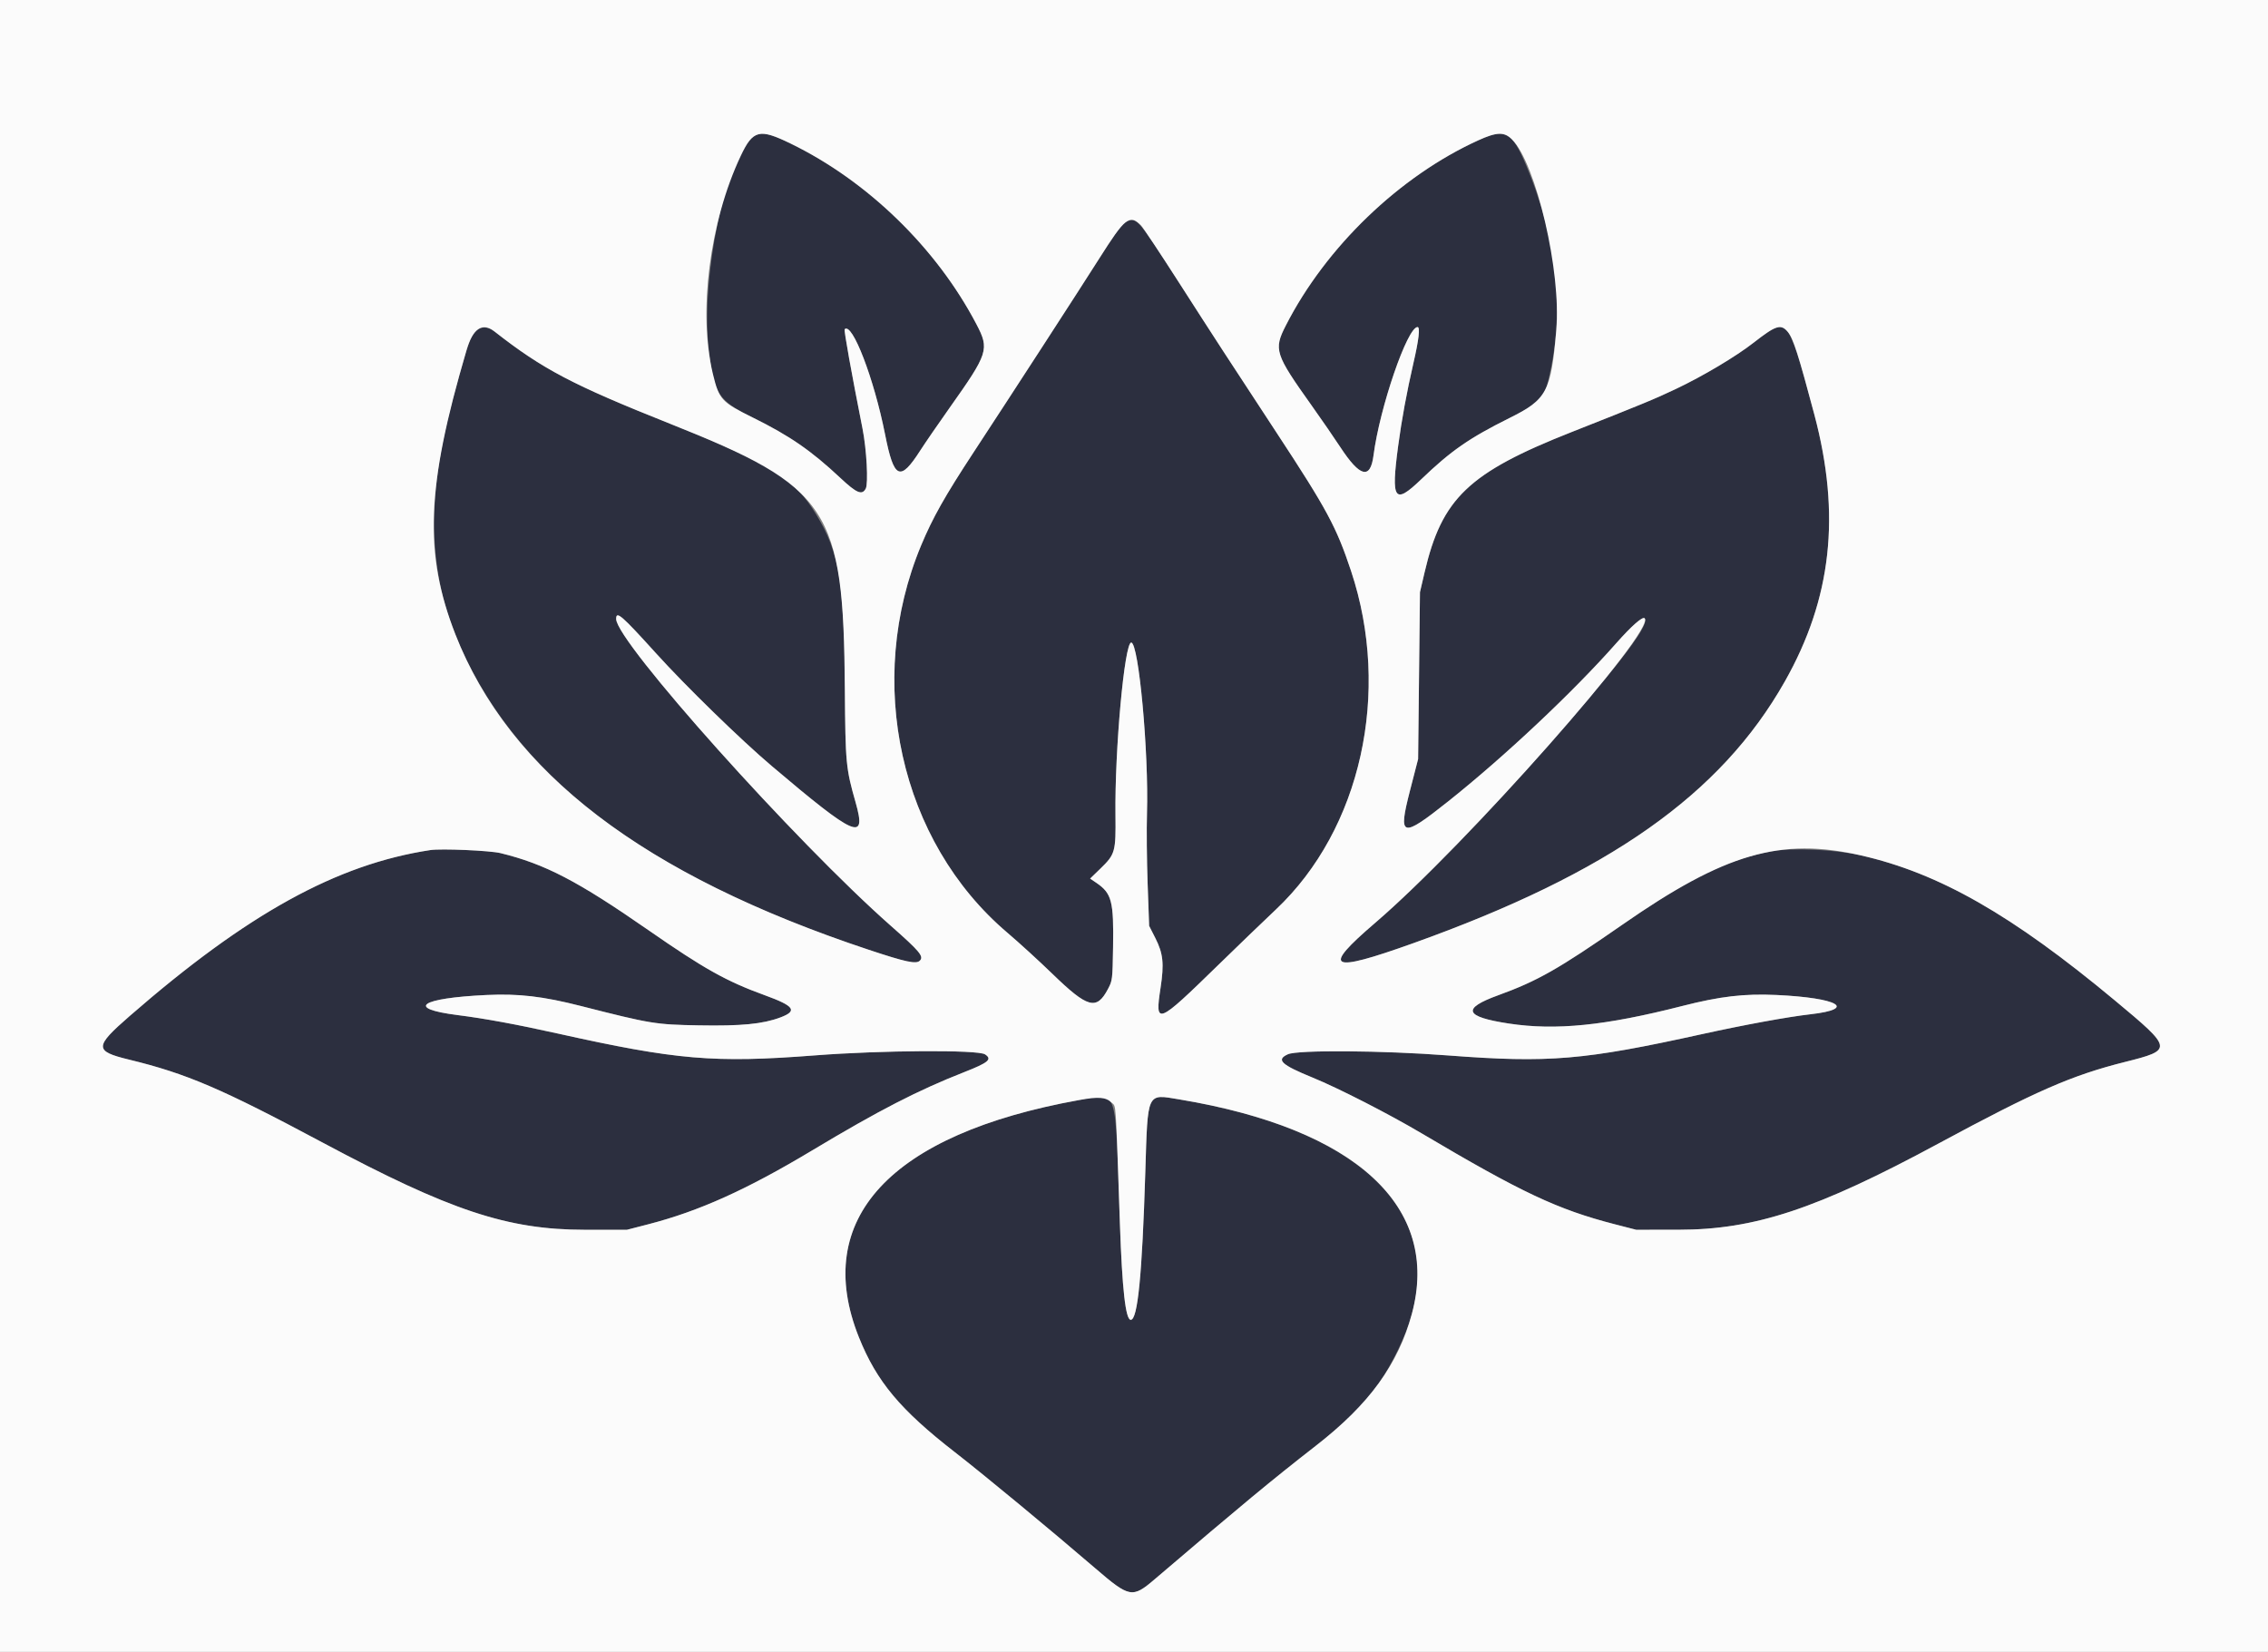 <svg id="svg" version="1.1" xmlns="http://www.w3.org/2000/svg" xmlns:xlink="http://www.w3.org/1999/xlink" width="400" height="291.293" viewBox="0, 0, 400,291.293"><rect x="0" y="0" width="400" height="291.293" fill="#808080" stroke="none"/><g id="svgg"><path id="path0" d="M132.696 24.237 C 127.902 28.008,123.533 49.242,125.004 61.617 C 125.950 69.574,126.619 70.608,132.802 73.662 C 139.282 76.863,143.079 79.483,148.211 84.295 C 151.089 86.993,152.039 87.392,152.688 86.179 C 153.169 85.280,152.846 79.255,152.121 75.601 C 150.187 65.853,148.816 58.225,148.970 58.070 C 150.296 56.745,154.151 66.779,156.100 76.626 C 157.664 84.527,158.738 85.017,162.304 79.456 C 163.151 78.137,165.469 74.763,167.456 71.959 C 174.315 62.281,174.530 61.611,172.212 57.185 C 165.161 43.724,152.994 31.899,139.403 25.299 C 135.440 23.374,134.069 23.157,132.696 24.237 M260.709 24.753 C 246.814 31.075,233.829 43.574,226.767 57.425 C 224.605 61.664,224.851 62.422,231.336 71.532 C 233.050 73.941,235.326 77.243,236.393 78.871 C 239.858 84.160,241.688 84.616,242.241 80.330 C 243.327 71.913,248.208 57.684,250.009 57.684 C 250.493 57.684,250.240 59.883,249.274 64.067 C 248.113 69.102,247.202 74.050,246.586 78.660 C 245.308 88.243,245.901 89.103,250.645 84.546 C 255.903 79.496,259.107 77.271,266.218 73.728 C 272.190 70.753,272.415 70.480,273.569 64.822 C 275.841 53.670,274.312 41.342,269.135 29.083 C 266.648 23.195,265.468 22.588,260.709 24.753 M198.835 39.028 C 197.903 39.409,197.198 40.341,193.867 45.594 C 190.226 51.336,178.461 69.483,171.675 79.825 C 166.655 87.475,164.496 91.305,162.473 96.147 C 152.438 120.169,158.709 148.397,177.657 164.493 C 179.691 166.220,183.258 169.479,185.584 171.734 C 191.855 177.814,193.402 178.236,195.417 174.415 C 196.195 172.940,196.215 172.776,196.308 167.083 C 196.442 158.934,196.083 157.552,193.347 155.693 L 192.260 154.955 194.120 153.151 C 196.677 150.673,196.810 150.195,196.731 143.773 C 196.591 132.277,198.320 113.328,199.510 113.328 C 200.831 113.328,202.620 132.722,202.290 143.481 C 202.207 146.205,202.258 151.777,202.404 155.863 L 202.670 163.292 203.777 165.475 C 205.143 168.165,205.331 169.968,204.687 174.196 C 203.663 180.920,204.007 180.784,214.890 170.166 C 218.273 166.866,222.836 162.473,225.030 160.405 C 240.044 146.251,245.402 122.088,238.274 100.678 C 235.695 92.933,234.036 89.849,225.210 76.410 C 216.667 63.400,214.390 59.897,207.922 49.818 C 200.783 38.694,200.493 38.350,198.835 39.028 M83.806 58.503 C 82.940 59.412,82.649 60.266,80.265 68.900 C 74.551 89.586,75.387 103.431,83.245 118.281 C 94.602 139.742,116.940 155.455,153.241 167.519 C 159.771 169.688,161.586 170.076,162.227 169.435 C 162.977 168.685,162.249 167.808,157.133 163.300 C 140.320 148.486,108.698 113.170,108.671 109.177 C 108.660 107.661,109.579 108.453,115.767 115.293 C 120.950 121.022,130.671 130.491,136.064 135.064 C 150.941 147.675,152.900 148.525,150.896 141.496 C 149.185 135.494,149.104 134.631,149.004 121.486 C 148.859 102.545,148.036 97.498,143.998 90.814 C 140.102 84.366,136.090 81.869,118.135 74.719 C 100.977 67.885,95.692 65.107,87.219 58.468 C 85.992 57.507,84.743 57.520,83.806 58.503 M312.533 58.103 C 312.095 58.331,310.639 59.375,309.296 60.424 C 306.151 62.880,300.357 66.331,295.557 68.607 C 291.812 70.384,289.704 71.255,277.203 76.188 C 259.018 83.365,254.298 87.867,251.249 100.947 L 250.434 104.443 250.271 119.155 L 250.108 133.867 248.664 139.477 C 246.544 147.710,247.170 147.887,255.370 141.372 C 265.323 133.464,277.484 122.024,285.028 113.473 C 287.733 110.407,289.695 108.680,290.059 109.044 C 290.738 109.723,288.498 113.189,283.347 119.426 C 269.475 136.225,252.617 154.124,242.530 162.766 C 232.996 170.934,234.376 171.672,249.235 166.357 C 283.801 153.992,303.493 140.127,314.769 120.217 C 323.055 105.585,324.695 90.805,319.993 73.125 C 315.927 57.837,315.333 56.642,312.533 58.103 M75.892 149.927 C 59.383 152.436,43.592 161.151,22.870 179.191 C 16.611 184.640,16.598 185.384,22.735 186.876 C 32.928 189.355,39.062 191.984,56.956 201.545 C 79.357 213.514,89.512 216.890,103.132 216.894 L 110.561 216.897 114.295 215.934 C 123.264 213.623,131.685 209.829,143.250 202.890 C 154.990 195.845,161.907 192.285,170.068 189.085 C 174.364 187.401,175.045 186.818,173.725 185.953 C 172.463 185.127,155.488 185.229,143.773 186.134 C 125.937 187.511,119.328 186.949,98.325 182.272 C 91.178 180.680,85.495 179.634,80.699 179.027 C 71.465 177.858,74.083 176.040,85.798 175.487 C 91.477 175.219,95.744 175.717,102.484 177.435 C 114.789 180.571,115.601 180.704,123.234 180.841 C 130.734 180.976,134.518 180.610,137.622 179.448 C 140.721 178.289,140.121 177.430,134.884 175.528 C 128.114 173.071,124.183 170.872,114.363 164.050 C 101.877 155.377,96.127 152.382,88.274 150.462 C 86.414 150.007,77.811 149.635,75.892 149.927 M312.454 150.151 C 304.242 151.730,298.190 154.705,286.089 163.114 C 274.913 170.881,271.142 173.023,264.242 175.528 C 257.731 177.892,258.269 179.328,266.112 180.521 C 274.383 181.779,283.095 180.899,296.642 177.439 C 303.382 175.717,307.636 175.219,313.345 175.486 C 324.202 175.993,327.611 177.939,319.301 178.885 C 315.313 179.339,307.603 180.751,300.218 182.379 C 279.315 186.988,273.191 187.502,255.353 186.143 C 243.802 185.263,228.876 185.154,227.144 185.938 C 225.008 186.904,225.936 187.780,231.507 190.055 C 236.019 191.897,244.946 196.463,250.692 199.866 C 268.369 210.338,274.701 213.318,284.797 215.921 L 288.565 216.892 295.994 216.888 C 309.492 216.881,320.438 213.255,341.879 201.687 C 359.046 192.425,365.350 189.666,374.750 187.303 C 383.303 185.153,383.279 185.007,372.978 176.433 C 354.838 161.335,342.001 154.005,328.205 150.864 C 323.598 149.815,315.993 149.471,312.454 150.151 M190.240 194.027 C 156.978 200.042,143.130 214.989,151.484 235.859 C 154.601 243.645,158.774 248.640,168.420 256.131 C 173.488 260.066,185.525 270.020,193.154 276.585 C 199.207 281.794,199.711 281.890,203.602 278.570 C 219.210 265.254,224.146 261.165,232.067 254.992 C 239.875 248.906,243.344 244.816,246.756 237.672 C 257.086 216.047,242.542 199.636,207.958 193.893 C 202.200 192.937,202.438 192.423,201.993 206.786 C 201.432 224.896,200.654 232.775,199.427 232.775 C 198.521 232.775,197.915 227.416,197.516 215.878 C 196.646 190.718,197.322 192.747,190.240 194.027 " stroke="none" fill="#2c2f3f" fill-rule="evenodd"></path><path id="path1" d="M0.000 145.666 L 0.000 291.333 200.000 291.333 L 400.000 291.333 400.000 145.666 L 400.000 0.000 200.000 0.000 L 0.000 0.000 0.000 145.666 M139.403 25.299 C 152.994 31.899,165.161 43.724,172.212 57.185 C 174.530 61.611,174.315 62.281,167.456 71.959 C 165.469 74.763,163.151 78.137,162.304 79.456 C 158.738 85.017,157.664 84.527,156.100 76.626 C 154.151 66.779,150.296 56.745,148.970 58.070 C 148.816 58.225,150.187 65.853,152.121 75.601 C 152.846 79.255,153.169 85.280,152.688 86.179 C 152.039 87.392,151.089 86.993,148.211 84.295 C 143.079 79.483,139.282 76.863,132.802 73.662 C 127.227 70.908,126.844 70.492,125.743 65.987 C 123.101 55.181,125.140 39.158,130.637 27.515 C 132.811 22.912,133.915 22.633,139.403 25.299 M266.665 24.587 C 270.924 28.846,275.372 47.980,274.483 58.219 C 273.540 69.075,272.811 70.444,266.218 73.728 C 259.107 77.271,255.903 79.496,250.645 84.546 C 245.901 89.103,245.308 88.243,246.586 78.660 C 247.202 74.050,248.113 69.102,249.274 64.067 C 250.240 59.883,250.493 57.684,250.009 57.684 C 248.208 57.684,243.327 71.913,242.241 80.330 C 241.688 84.616,239.858 84.160,236.393 78.871 C 235.326 77.243,233.050 73.941,231.336 71.532 C 224.851 62.422,224.605 61.664,226.767 57.425 C 233.829 43.574,246.814 31.075,260.709 24.753 C 264.001 23.256,265.298 23.219,266.665 24.587 M201.214 39.724 C 201.561 40.068,204.580 44.610,207.922 49.818 C 214.390 59.897,216.667 63.400,225.210 76.410 C 234.036 89.849,235.695 92.933,238.274 100.678 C 245.402 122.088,240.044 146.251,225.030 160.405 C 222.836 162.473,218.273 166.866,214.890 170.166 C 204.007 180.784,203.663 180.920,204.687 174.196 C 205.331 169.968,205.143 168.165,203.777 165.475 L 202.670 163.292 202.404 155.863 C 202.258 151.777,202.207 146.205,202.290 143.481 C 202.620 132.722,200.831 113.328,199.510 113.328 C 198.320 113.328,196.591 132.277,196.731 143.773 C 196.810 150.195,196.677 150.673,194.120 153.151 L 192.260 154.955 193.347 155.693 C 196.083 157.552,196.442 158.934,196.308 167.083 C 196.215 172.776,196.195 172.940,195.417 174.415 C 193.402 178.236,191.855 177.814,185.584 171.734 C 183.258 169.479,179.691 166.220,177.657 164.493 C 158.709 148.397,152.438 120.169,162.473 96.147 C 164.496 91.305,166.655 87.475,171.675 79.825 C 178.461 69.483,190.226 51.336,193.867 45.594 C 198.437 38.387,199.227 37.756,201.214 39.724 M87.219 58.468 C 95.692 65.107,100.977 67.885,118.135 74.719 C 146.296 85.934,148.761 89.669,149.004 121.486 C 149.104 134.631,149.185 135.494,150.896 141.496 C 152.900 148.525,150.941 147.675,136.064 135.064 C 130.671 130.491,120.950 121.022,115.767 115.293 C 109.579 108.453,108.660 107.661,108.671 109.177 C 108.698 113.170,140.320 148.486,157.133 163.300 C 162.249 167.808,162.977 168.685,162.227 169.435 C 161.586 170.076,159.771 169.688,153.241 167.519 C 113.531 154.323,89.839 136.243,80.318 111.872 C 74.723 97.551,75.173 85.985,82.266 61.805 C 83.408 57.911,85.075 56.789,87.219 58.468 M315.315 58.548 C 316.267 59.680,317.141 62.402,319.993 73.125 C 324.695 90.805,323.055 105.585,314.769 120.217 C 303.493 140.127,283.801 153.992,249.235 166.357 C 234.376 171.672,232.996 170.934,242.530 162.766 C 258.498 149.087,292.110 111.095,290.059 109.044 C 289.695 108.680,287.733 110.407,285.028 113.473 C 277.484 122.024,265.323 133.464,255.370 141.372 C 247.170 147.887,246.544 147.710,248.664 139.477 L 250.108 133.867 250.271 119.155 L 250.434 104.443 251.249 100.947 C 254.298 87.867,259.018 83.365,277.203 76.188 C 289.704 71.255,291.812 70.384,295.557 68.607 C 300.357 66.331,306.151 62.880,309.296 60.424 C 313.213 57.365,314.090 57.092,315.315 58.548 M88.274 150.462 C 96.127 152.382,101.877 155.377,114.363 164.050 C 124.183 170.872,128.114 173.071,134.884 175.528 C 140.121 177.430,140.721 178.289,137.622 179.448 C 134.518 180.610,130.734 180.976,123.234 180.841 C 115.601 180.704,114.789 180.571,102.484 177.435 C 95.744 175.717,91.477 175.219,85.798 175.487 C 74.083 176.040,71.465 177.858,80.699 179.027 C 85.495 179.634,91.178 180.680,98.325 182.272 C 119.328 186.949,125.937 187.511,143.773 186.134 C 155.488 185.229,172.463 185.127,173.725 185.953 C 175.045 186.818,174.364 187.401,170.068 189.085 C 161.907 192.285,154.990 195.845,143.250 202.890 C 131.685 209.829,123.264 213.623,114.295 215.934 L 110.561 216.897 103.132 216.894 C 89.512 216.890,79.357 213.514,56.956 201.545 C 39.062 191.984,32.928 189.355,22.735 186.876 C 16.598 185.384,16.611 184.640,22.870 179.191 C 43.592 161.151,59.383 152.436,75.892 149.927 C 77.811 149.635,86.414 150.007,88.274 150.462 M328.205 150.864 C 342.001 154.005,354.838 161.335,372.978 176.433 C 383.279 185.007,383.303 185.153,374.750 187.303 C 365.350 189.666,359.046 192.425,341.879 201.687 C 320.438 213.255,309.492 216.881,295.994 216.888 L 288.565 216.892 284.797 215.921 C 274.701 213.318,268.369 210.338,250.692 199.866 C 244.946 196.463,236.019 191.897,231.507 190.055 C 225.936 187.780,225.008 186.904,227.144 185.938 C 228.876 185.154,243.802 185.263,255.353 186.143 C 273.191 187.502,279.315 186.988,300.218 182.379 C 307.603 180.751,315.313 179.339,319.301 178.885 C 327.611 177.939,324.202 175.993,313.345 175.486 C 307.636 175.219,303.382 175.717,296.642 177.439 C 283.095 180.899,274.383 181.779,266.112 180.521 C 258.269 179.328,257.731 177.892,264.242 175.528 C 271.142 173.023,274.913 170.881,286.089 163.114 C 304.243 150.499,314.059 147.644,328.205 150.864 M196.061 194.485 C 196.869 195.279,196.736 193.325,197.516 215.878 C 197.915 227.416,198.521 232.775,199.427 232.775 C 200.654 232.775,201.432 224.896,201.993 206.786 C 202.438 192.423,202.200 192.937,207.958 193.893 C 239.176 199.077,254.085 212.811,249.006 231.708 C 246.614 240.609,241.500 247.639,232.067 254.992 C 224.146 261.165,219.210 265.254,203.602 278.570 C 199.711 281.890,199.207 281.794,193.154 276.585 C 185.525 270.020,173.488 260.066,168.420 256.131 C 158.774 248.640,154.601 243.645,151.484 235.859 C 143.130 214.989,156.978 200.042,190.240 194.027 C 193.763 193.390,195.048 193.491,196.061 194.485 " stroke="none" fill="#fbfbfb" fill-rule="evenodd"></path></g></svg>